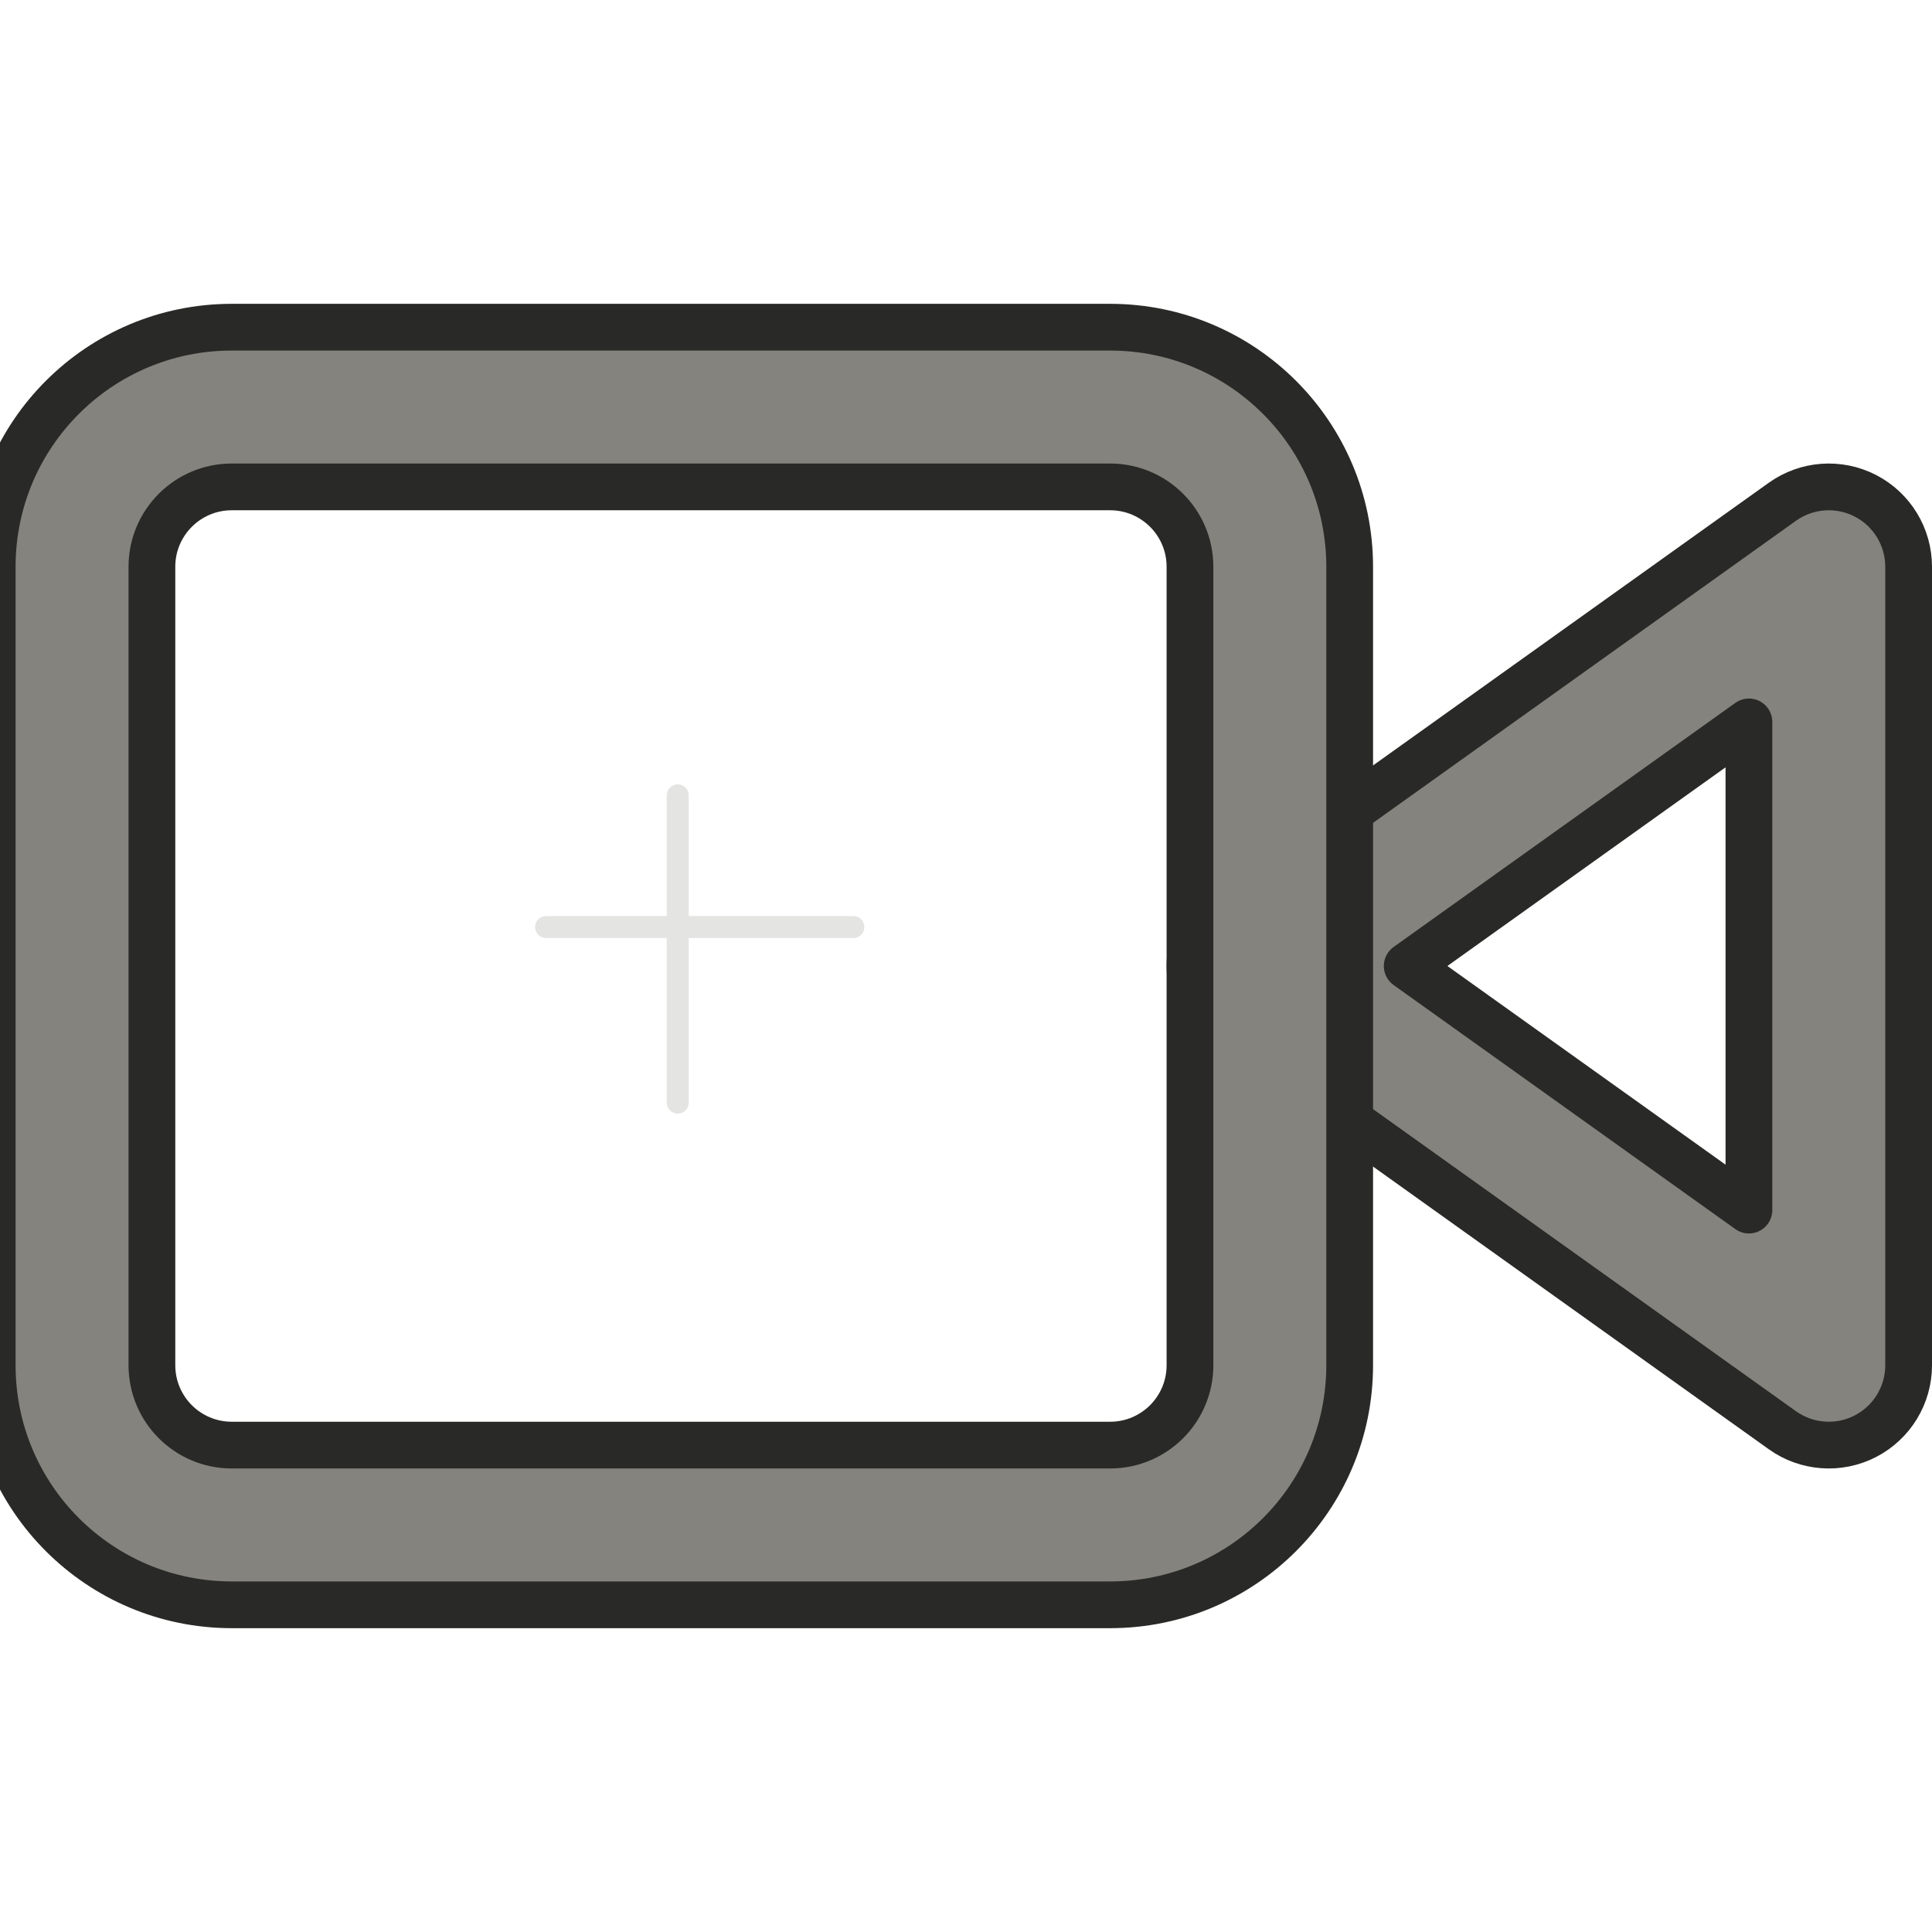 <svg width="124" height="124" viewBox="0 0 124 124" fill="none" xmlns="http://www.w3.org/2000/svg" xmlns:xlink="http://www.w3.org/1999/xlink">
<path d="M119.72,31.818C121.427,32.696 122.5,34.455 122.5,36.375L122.5,87.625C122.5,89.545 121.427,91.304 119.72,92.182C118.013,93.06 115.958,92.911 114.396,91.795L78.521,66.17C77.174,65.208 76.375,63.655 76.375,62C76.375,60.345 77.174,58.792 78.521,57.83L114.396,32.205C115.958,31.089 118.013,30.94 119.72,31.818ZM90.317,62L112.25,77.666L112.25,46.334L90.317,62Z" clip-rule="evenodd" fill-rule="evenodd" fill="#84837D" stroke="#292927" stroke-width="3" stroke-miterlimit="3.999" stroke-linecap="round" stroke-linejoin="round"/>
<path d="M14.875,31.25C12.045,31.25 9.75,33.545 9.75,36.375L9.75,87.625C9.75,90.455 12.045,92.75 14.875,92.75L71.25,92.75C74.08,92.75 76.375,90.455 76.375,87.625L76.375,36.375C76.375,33.545 74.08,31.25 71.25,31.25L14.875,31.25ZM-0.5,36.375C-0.5,27.884 6.384,21 14.875,21L71.25,21C79.741,21 86.625,27.884 86.625,36.375L86.625,87.625C86.625,96.116 79.741,103 71.25,103L14.875,103C6.384,103 -0.5,96.116 -0.5,87.625L-0.5,36.375Z" clip-rule="evenodd" fill-rule="evenodd" fill="#84837D" stroke="#292927" stroke-width="3" stroke-miterlimit="3.999" stroke-linecap="round" stroke-linejoin="round"/>
<line x1="43.499" y1="51.045" x2="43.499" y2="70.772" stroke="#E4E4E3" stroke-width="1.409" stroke-miterlimit="3.999" stroke-linecap="round" stroke-linejoin="round"/>
<line x1="35.045" y1="59.499" x2="54.772" y2="59.499" stroke="#E4E4E3" stroke-width="1.409" stroke-miterlimit="3.999" stroke-linecap="round" stroke-linejoin="round"/>
</svg>
